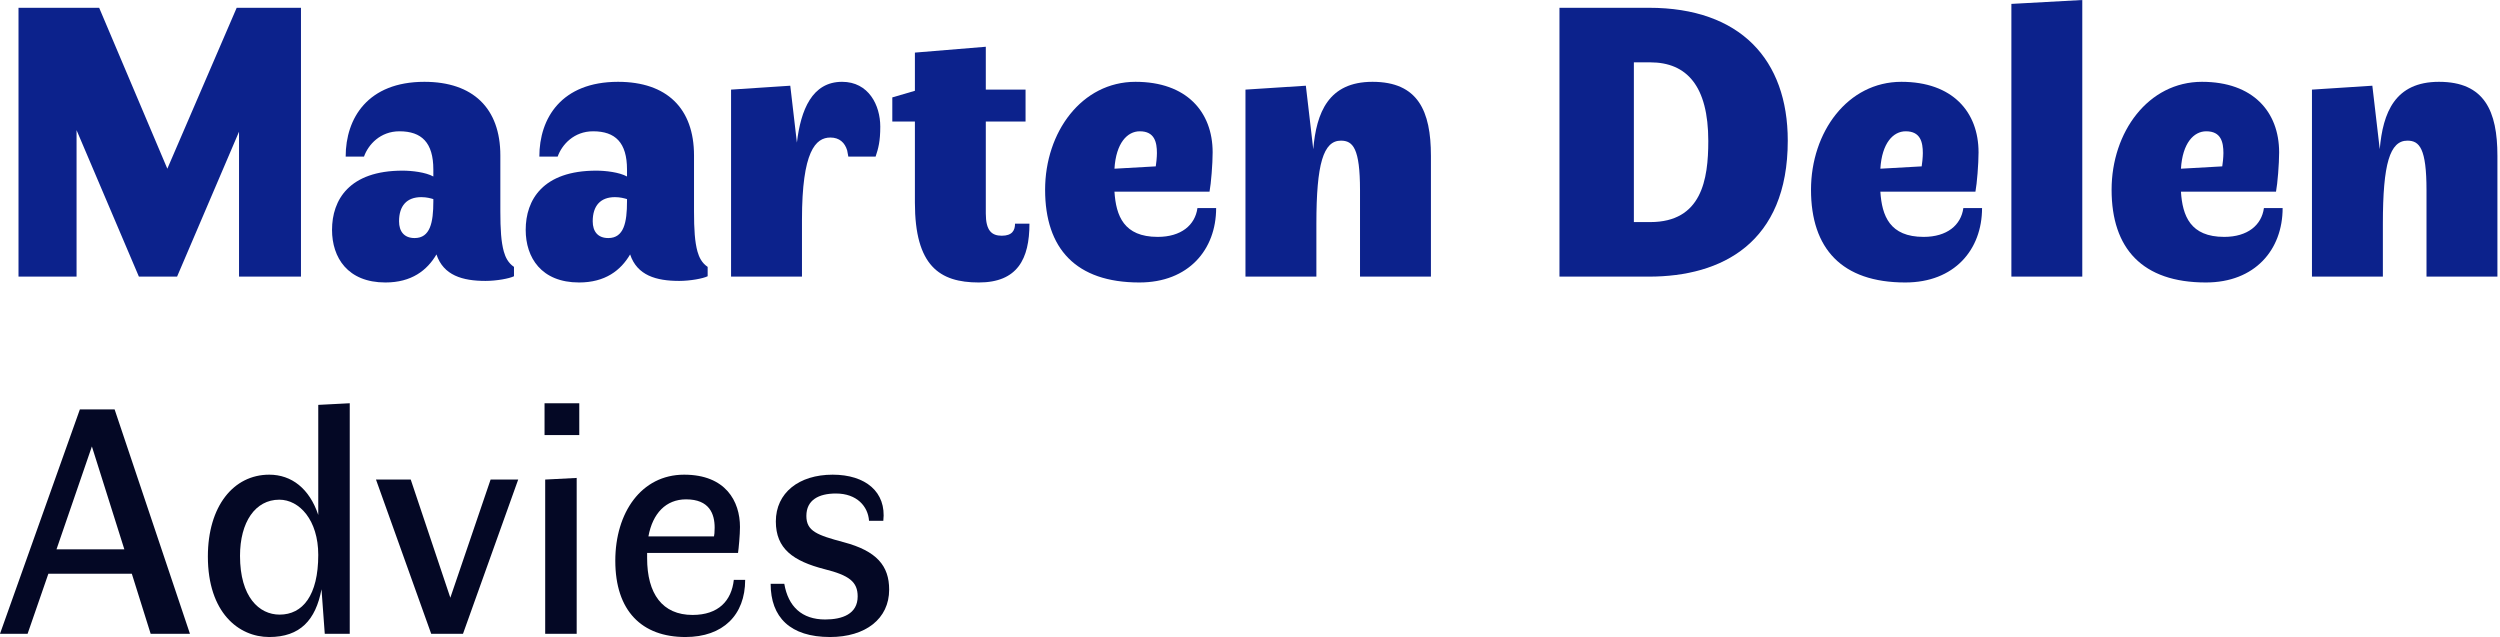 <svg width="208" height="53" viewBox="0 0 208 53" fill="none" xmlns="http://www.w3.org/2000/svg">
<path d="M6.37 23.015H1.54V0.648H8.25L13.922 14.036L19.692 0.648H25.041V23.015H19.887V10.957L14.733 23.015H11.556L6.37 10.827V23.015Z" fill="#0C228C"/>
<path d="M27.625 19.125C27.625 16.629 29.052 14.198 33.493 14.198C34.271 14.198 35.405 14.328 36.054 14.684V14.101C36.054 11.864 35.081 10.924 33.233 10.924C31.645 10.924 30.64 12.026 30.284 13.031H28.76C28.76 9.822 30.608 6.807 35.308 6.807C39.36 6.807 41.629 9.012 41.629 12.934V17.569C41.629 19.093 41.694 20.13 41.921 20.941C42.05 21.394 42.277 21.881 42.764 22.205V22.983C42.375 23.177 41.305 23.372 40.397 23.372C38.485 23.372 36.896 22.918 36.313 21.168C35.535 22.497 34.238 23.502 32.066 23.502C28.922 23.502 27.625 21.427 27.625 19.125ZM33.201 18.412C33.201 19.255 33.622 19.806 34.498 19.806C35.794 19.806 36.054 18.509 36.054 16.759V16.564C35.827 16.5 35.502 16.402 35.049 16.402C33.849 16.402 33.201 17.116 33.201 18.412Z" fill="#0C228C"/>
<path d="M43.738 19.125C43.738 16.629 45.165 14.198 49.606 14.198C50.384 14.198 51.518 14.328 52.167 14.684V14.101C52.167 11.864 51.194 10.924 49.346 10.924C47.758 10.924 46.753 12.026 46.397 13.031H44.873C44.873 9.822 46.721 6.807 51.421 6.807C55.473 6.807 57.742 9.012 57.742 12.934V17.569C57.742 19.093 57.807 20.13 58.034 20.941C58.163 21.394 58.39 21.881 58.877 22.205V22.983C58.488 23.177 57.418 23.372 56.51 23.372C54.598 23.372 53.009 22.918 52.426 21.168C51.648 22.497 50.351 23.502 48.179 23.502C45.035 23.502 43.738 21.427 43.738 19.125ZM49.314 18.412C49.314 19.255 49.735 19.806 50.611 19.806C51.907 19.806 52.167 18.509 52.167 16.759V16.564C51.94 16.5 51.615 16.402 51.162 16.402C49.962 16.402 49.314 17.116 49.314 18.412Z" fill="#0C228C"/>
<path d="M60.824 7.456L65.751 7.131L66.302 11.864C66.626 9.141 67.566 6.807 70.062 6.807C72.267 6.807 73.239 8.752 73.239 10.535C73.239 11.767 73.077 12.35 72.85 13.031H70.581C70.549 12.837 70.516 12.675 70.484 12.512C70.289 11.864 69.835 11.443 69.09 11.443C67.858 11.443 66.724 12.577 66.724 18.282V23.015H60.824V7.456Z" fill="#0C228C"/>
<path d="M76.12 16.856V10.114H74.24V8.104L76.12 7.553V4.376L82.019 3.89V7.456H85.326V10.114H82.019V17.764C82.019 19.19 82.506 19.612 83.349 19.612C84.224 19.612 84.451 19.158 84.451 18.607H85.65C85.65 21.556 84.645 23.502 81.436 23.502C78.162 23.502 76.12 22.108 76.12 16.856Z" fill="#0C228C"/>
<path d="M86.953 15.787C86.953 10.989 90 6.807 94.473 6.807C98.72 6.807 100.892 9.303 100.892 12.675C100.892 13.615 100.762 15.268 100.632 15.949H92.723C92.853 17.958 93.501 19.709 96.321 19.709C98.266 19.709 99.433 18.736 99.627 17.31H101.183C101.183 20.779 98.882 23.502 94.797 23.502C89.514 23.502 86.953 20.681 86.953 15.787ZM94.83 10.924C93.793 10.924 92.853 11.897 92.723 14.036L96.159 13.842C96.191 13.68 96.256 13.096 96.256 12.739C96.256 11.832 96.062 10.924 94.83 10.924Z" fill="#0C228C"/>
<path d="M103.623 7.456L108.647 7.131L109.263 12.415C109.523 9.368 110.527 6.807 114.19 6.807C117.983 6.807 119.053 9.239 119.053 12.966V23.015H113.153V15.819C113.153 12.35 112.57 11.702 111.565 11.702C110.106 11.702 109.523 13.615 109.523 18.607V23.015H103.623V7.456Z" fill="#0C228C"/>
<path d="M129.747 0.648H137.202C144.788 0.648 148.742 4.96 148.742 11.702C148.742 20.227 143.232 23.015 137.202 23.015H129.747V0.648ZM137.3 5.187H135.938V18.477H137.3C141.579 18.477 142.13 14.944 142.13 11.735C142.13 7.164 140.347 5.187 137.3 5.187Z" fill="#0C228C"/>
<path d="M150.676 15.787C150.676 10.989 153.724 6.807 158.197 6.807C162.443 6.807 164.615 9.303 164.615 12.675C164.615 13.615 164.486 15.268 164.356 15.949H156.446C156.576 17.958 157.224 19.709 160.045 19.709C161.99 19.709 163.157 18.736 163.351 17.31H164.907C164.907 20.779 162.605 23.502 158.521 23.502C153.237 23.502 150.676 20.681 150.676 15.787ZM158.554 10.924C157.516 10.924 156.576 11.897 156.446 14.036L159.883 13.842C159.915 13.68 159.98 13.096 159.98 12.739C159.98 11.832 159.785 10.924 158.554 10.924Z" fill="#0C228C"/>
<path d="M167.347 0.324L173.246 0V23.015H167.347V0.324Z" fill="#0C228C"/>
<path d="M175.685 15.787C175.685 10.989 178.732 6.807 183.205 6.807C187.452 6.807 189.624 9.303 189.624 12.675C189.624 13.615 189.494 15.268 189.364 15.949H181.455C181.584 17.958 182.233 19.709 185.053 19.709C186.998 19.709 188.165 18.736 188.359 17.31H189.915C189.915 20.779 187.614 23.502 183.529 23.502C178.246 23.502 175.685 20.681 175.685 15.787ZM183.562 10.924C182.525 10.924 181.584 11.897 181.455 14.036L184.891 13.842C184.923 13.68 184.988 13.096 184.988 12.739C184.988 11.832 184.794 10.924 183.562 10.924Z" fill="#0C228C"/>
<path d="M192.355 7.456L197.379 7.131L197.995 12.415C198.255 9.368 199.259 6.807 202.922 6.807C206.715 6.807 207.785 9.239 207.785 12.966V23.015H201.885V15.819C201.885 12.35 201.302 11.702 200.297 11.702C198.838 11.702 198.255 13.615 198.255 18.607V23.015H192.355V7.456Z" fill="#0C228C"/>
<path d="M2.296 52.73H0L6.645 34.064H9.536L15.803 52.73H12.534L10.967 47.733H4.025L2.296 52.73ZM4.7 45.706H10.346L7.645 37.143L4.7 45.706Z" fill="#040825"/>
<path d="M17.295 46.301C17.295 42.114 19.429 39.493 22.4 39.493C24.264 39.493 25.75 40.655 26.479 42.843V33.686L29.099 33.55V52.73H27.02L26.749 49.029C26.263 51.595 24.966 53 22.4 53C19.861 53 17.295 50.974 17.295 46.301ZM26.479 46.166C26.479 43.275 24.913 41.574 23.238 41.574C21.239 41.574 19.969 43.437 19.969 46.247C19.969 49.677 21.563 51.136 23.265 51.136C25.183 51.136 26.479 49.542 26.479 46.166Z" fill="#040825"/>
<path d="M31.282 39.899H34.173L37.468 49.731L40.818 39.899H43.114L38.522 52.73H35.875L31.282 39.899Z" fill="#040825"/>
<path d="M45.306 36.198V33.55H48.196V36.198H45.306ZM45.36 39.899L47.98 39.764V52.73H45.36V39.899Z" fill="#040825"/>
<path d="M51.193 46.652C51.193 42.654 53.354 39.493 56.92 39.493C60.378 39.493 61.566 41.709 61.566 43.843C61.566 44.491 61.458 45.652 61.404 46.004H53.84V46.436C53.84 49.407 55.11 51.163 57.622 51.163C59.783 51.163 60.864 49.975 61.053 48.246H61.998C61.998 51.163 60.161 53 57.028 53C53.408 53 51.193 50.839 51.193 46.652ZM57.082 41.546C55.407 41.546 54.3 42.708 53.949 44.626H59.405C59.432 44.545 59.459 44.248 59.459 43.897C59.459 42.762 59.027 41.546 57.082 41.546Z" fill="#040825"/>
<path d="M64.118 48.57H65.253C65.577 50.461 66.711 51.541 68.656 51.541C70.088 51.541 71.358 51.082 71.358 49.623C71.358 48.408 70.655 47.867 68.602 47.354C65.982 46.679 64.55 45.652 64.55 43.383C64.55 41.006 66.468 39.493 69.278 39.493C72.006 39.493 73.762 40.925 73.492 43.329H72.303C72.222 42.141 71.304 41.06 69.548 41.06C68.116 41.06 67.09 41.6 67.09 42.924C67.09 44.194 67.981 44.518 70.196 45.112C72.951 45.842 73.978 47.084 73.978 49.056C73.978 51.487 72.006 53 69.061 53C65.739 53 64.118 51.352 64.118 48.57Z" fill="#040825"/>
</svg>
